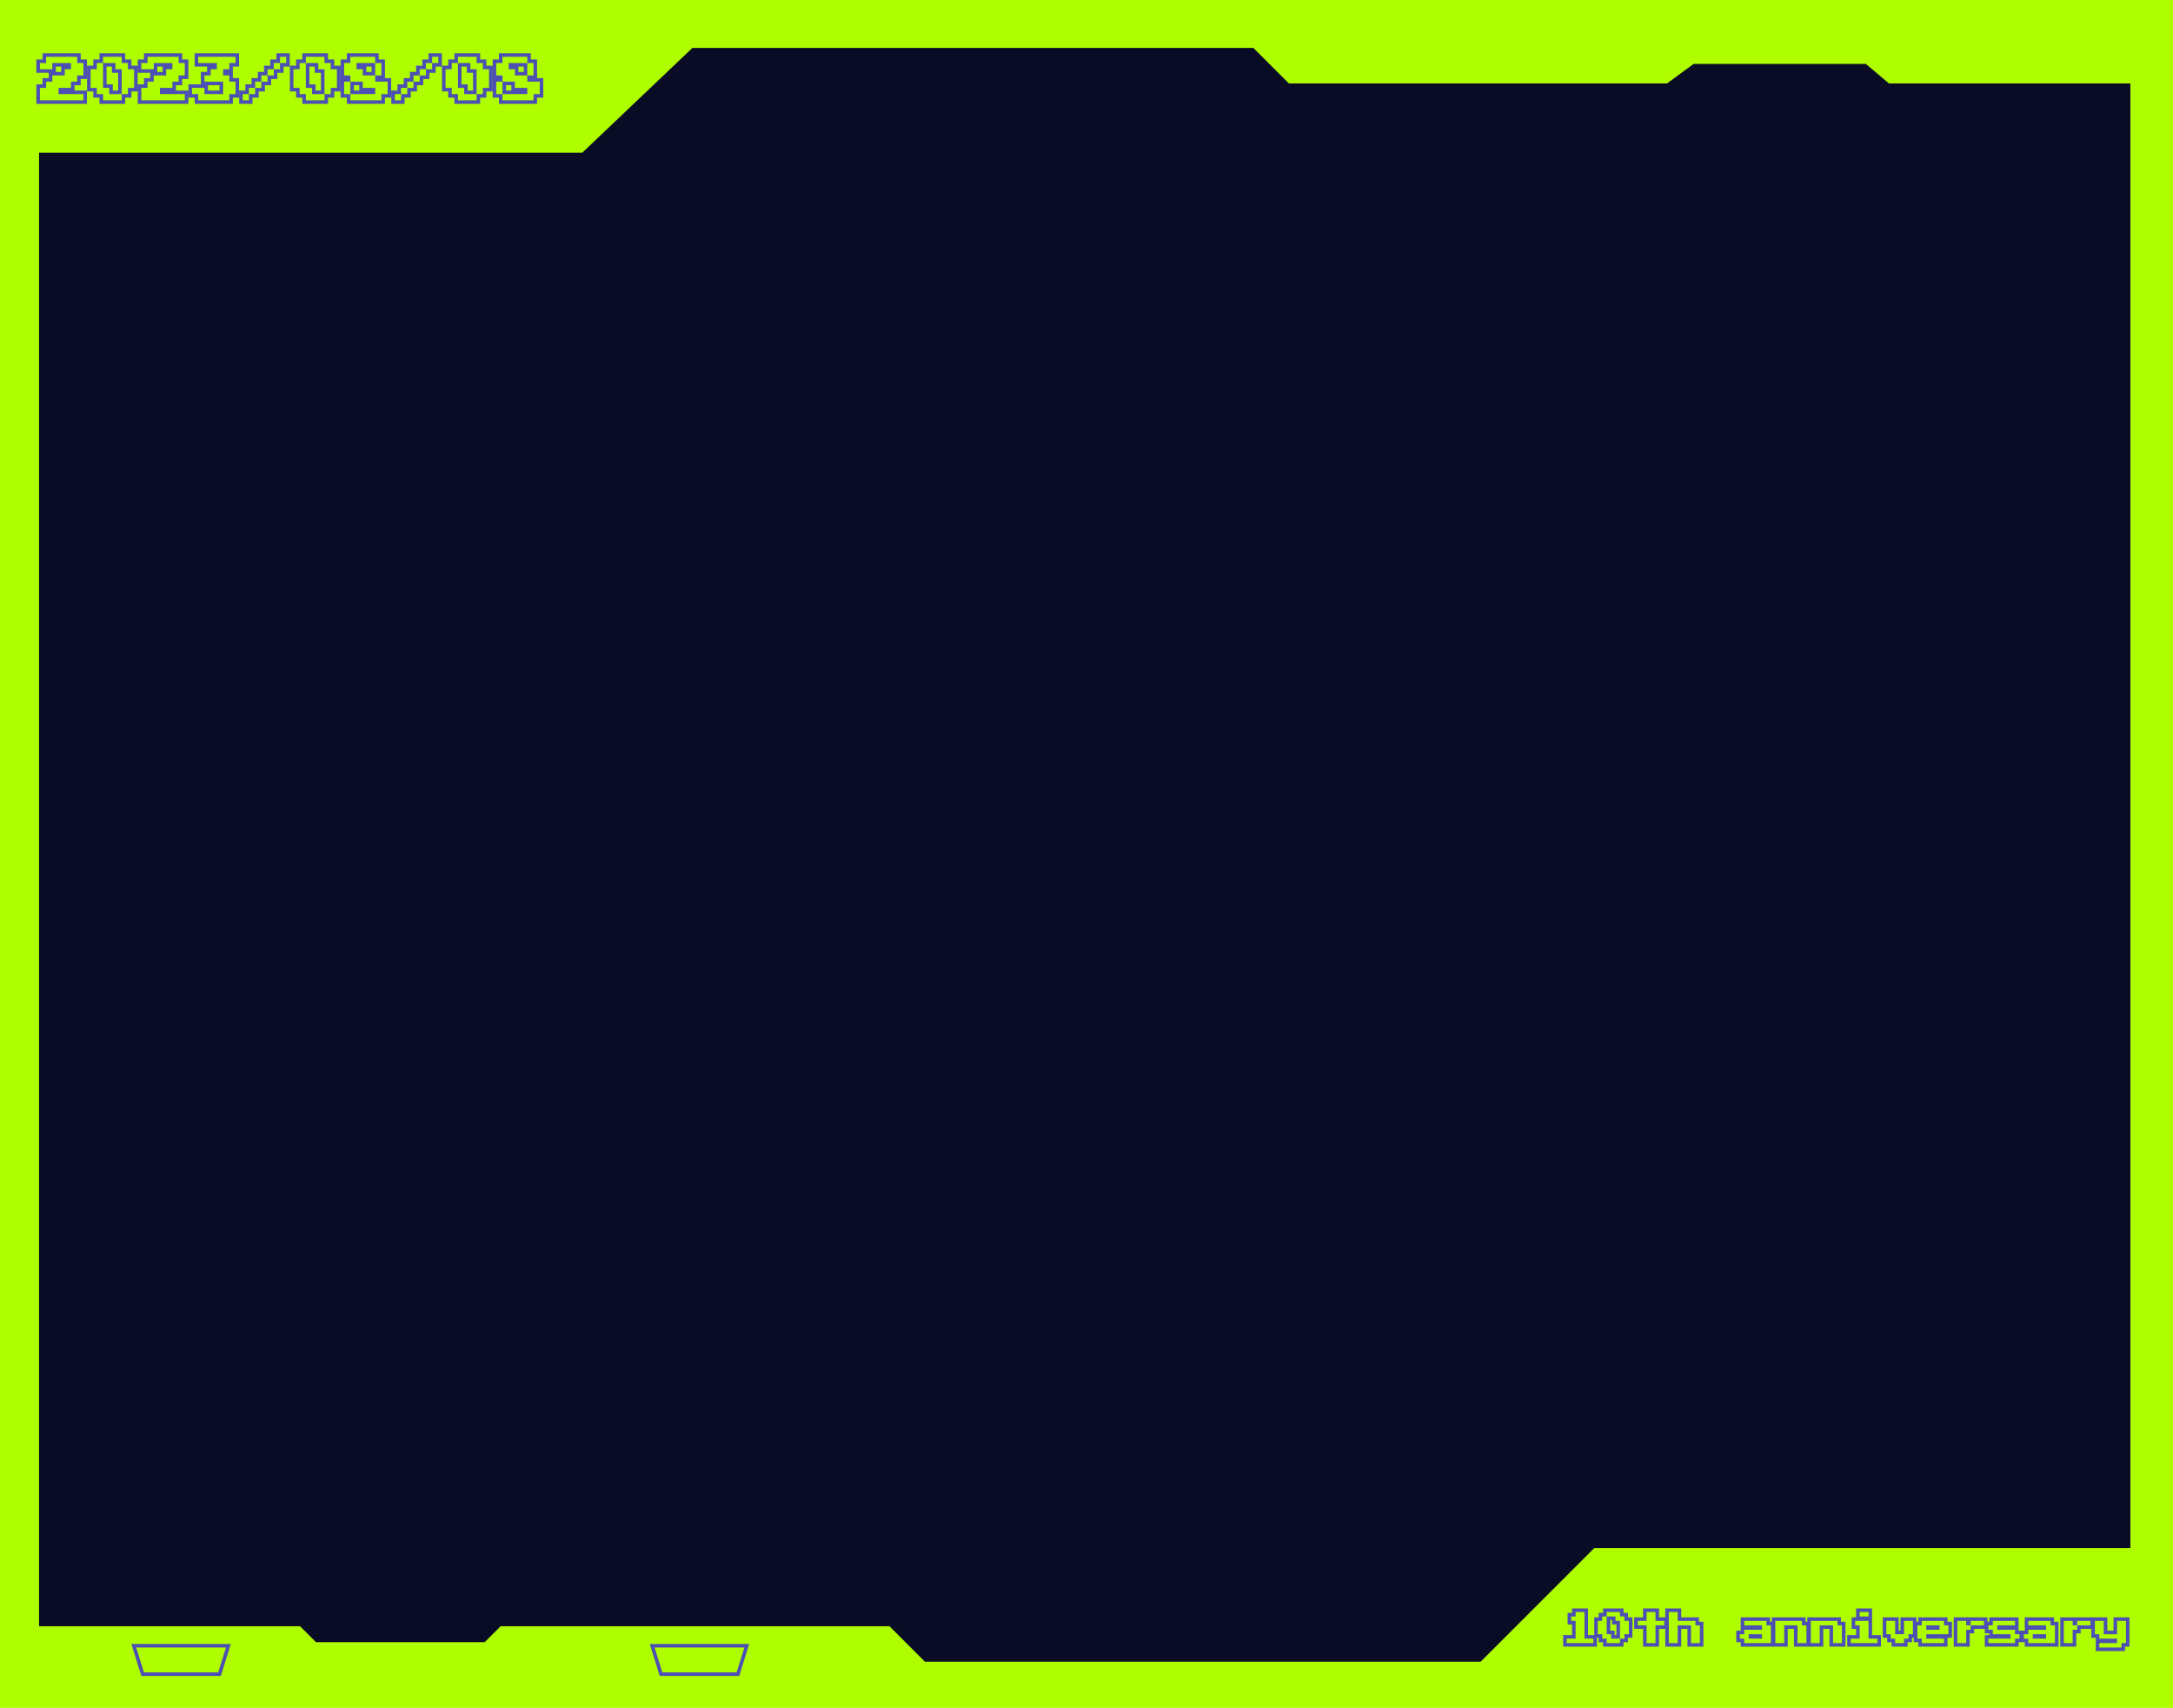 <svg width="612" height="481" viewBox="0 0 612 481" fill="none" xmlns="http://www.w3.org/2000/svg">
<path d="M0 0H612V481H0V0Z" fill="#AFFE00"></path>
<path fill-rule="evenodd" clip-rule="evenodd" d="M11.99 15H22.74V16.75H24.49V22.25H22.74V24H20.99V25.5H24.49V29.25H10.24V23.75H11.99V22H13.74V20.5H10.24V16.75H11.99V15ZM15.74 20.25H17.24V18.75H15.74V20.25ZM19.99 17.75V19.5H18.24V21.25H14.74V23H12.99V24.75H11.24V28.25H23.49V26.5H16.49V24.75H19.99V23H21.74V21.25H23.49V17.75H21.74V16H12.99V17.75H11.24V19.5H14.74V17.75H19.99ZM28.02 15H35.27V16.75H37.02V18.5H38.77V25.75H37.02V27.5H35.27V29.25H28.02V27.5H26.27V25.75H24.52V18.5H26.27V16.75H28.02V15ZM29.02 17.75H27.27V19.5H25.52V24.75H27.27V26.5H29.02V28.25H34.27V26.5H36.02V24.75H37.77V19.5H36.02V17.75H34.27V16H29.02V17.75ZM34.27 26.5V19.5H32.52V17.75H29.02V24.75H30.77V26.5H34.27ZM33.27 25.5V20.5H31.52V18.75H30.02V23.75H31.77V25.5H33.27ZM40.55 15H51.3V16.75H53.05V22.25H51.3V24H49.55V25.5H53.05V29.25H38.8V23.75H40.55V22H42.3V20.5H38.8V16.75H40.55V15ZM44.3 20.25H45.8V18.75H44.3V20.25ZM48.55 17.75V19.5H46.8V21.25H43.3V23H41.55V24.75H39.8V28.25H52.05V26.5H45.05V24.75H48.55V23H50.3V21.25H52.05V17.75H50.3V16H41.55V17.75H39.8V19.5H43.3V17.75H48.55ZM54.83 15H67.33V18.75H65.58V22H67.33V27.5H65.58V29.25H54.83V27.5H53.08V23.75H56.58V20.25H58.33V18.75H54.83V15ZM61.08 17.75V19.5H59.33V21.25H57.58V23H62.83V26.5H57.58V24.75H54.08V26.5H55.83V28.25H64.58V26.5H66.33V23H64.58V21.25H62.83V19.5H64.58V17.75H66.33V16H55.83V17.75H61.08ZM58.58 25.5H61.83V24H58.58V25.5ZM77.86 15H81.61V18.75H79.86V20.5H78.11V22.25H76.36V24H74.61V25.75H72.86V27.5H71.11V29.25H67.36V25.5H69.11V23.75H70.86V22H72.61V20.25H74.36V18.5H76.11V16.75H77.86V15ZM78.86 17.75H77.11V19.5H75.36V21.25H73.61V23H71.86V24.75H70.11V26.5H68.36V28.25H70.11V26.5H71.86V24.75H73.61V23H75.36V21.25H77.11V19.5H78.86V17.75H80.61V16H78.86V17.75ZM85.14 15H92.39V16.75H94.14V18.5H95.89V25.75H94.14V27.5H92.39V29.25H85.14V27.5H83.39V25.75H81.64V18.5H83.39V16.75H85.14V15ZM86.14 17.75H84.39V19.5H82.64V24.75H84.39V26.5H86.14V28.25H91.39V26.5H93.14V24.75H94.89V19.5H93.14V17.75H91.39V16H86.14V17.75ZM91.39 26.5V19.5H89.64V17.75H86.14V24.75H87.89V26.5H91.39ZM90.39 25.5V20.5H88.64V18.75H87.14V23.75H88.89V25.5H90.39ZM97.67 15H106.67V16.75H108.42V22H110.17V27.5H108.42V29.25H97.67V27.5H95.92V16.75H97.67V15ZM105.67 23V21.25H107.42V17.75H105.67V16H98.67V17.75H96.92V21.25H98.67V23H96.92V26.5H98.67V28.25H107.42V26.5H109.17V23H105.67ZM98.67 26.5H105.67V24.75H102.17V23H98.67V26.5ZM99.67 25.5H101.17V24H99.67V25.5ZM105.67 17.75H100.42V19.5H102.17V21.25H105.67V17.75ZM104.67 18.75H103.17V20.25H104.67V18.75ZM120.7 15H124.45V18.75H122.7V20.5H120.95V22.25H119.2V24H117.45V25.75H115.7V27.5H113.95V29.25H110.2V25.5H111.95V23.75H113.7V22H115.45V20.25H117.2V18.5H118.95V16.75H120.7V15ZM121.7 17.75H119.95V19.5H118.2V21.25H116.45V23H114.7V24.75H112.95V26.5H111.2V28.25H112.95V26.5H114.7V24.75H116.45V23H118.2V21.25H119.95V19.5H121.7V17.75H123.45V16H121.7V17.75ZM127.98 15H135.23V16.75H136.98V18.5H138.73V25.75H136.98V27.5H135.23V29.25H127.98V27.5H126.23V25.75H124.48V18.5H126.23V16.75H127.98V15ZM128.98 17.75H127.23V19.5H125.48V24.75H127.23V26.5H128.98V28.25H134.23V26.5H135.98V24.75H137.73V19.5H135.98V17.75H134.23V16H128.98V17.75ZM134.23 26.5V19.5H132.48V17.75H128.98V24.75H130.73V26.5H134.23ZM133.23 25.5V20.5H131.48V18.75H129.98V23.75H131.73V25.5H133.23ZM140.51 15H149.51V16.75H151.26V22H153.01V27.5H151.26V29.25H140.51V27.5H138.76V16.75H140.51V15ZM148.51 23V21.25H150.26V17.75H148.51V16H141.51V17.75H139.76V21.25H141.51V23H139.76V26.5H141.51V28.25H150.26V26.5H152.01V23H148.51ZM141.51 26.5H148.51V24.75H145.01V23H141.51V26.5ZM142.51 25.5H144.01V24H142.51V25.5ZM148.51 17.75H143.26V19.5H145.01V21.25H148.51V17.75ZM147.51 18.75H146.01V20.25H147.51V18.75Z" fill="#4D50B3"></path>
<path fill-rule="evenodd" clip-rule="evenodd" d="M442.75 453H447.25V460.5H449V455.5H450.25V454.25H451.5V453H457.25V454.25H458.5V455.5H459.75V461.25H458.5V462.5H457.25V463.75H451.5V462.5H450.25V461.25H449.75V463.75H440.25V460.5H442.75V457.5H441.5V454.25H442.75V453ZM443.75 461.5H441.25V462.75H448.75V461.5H446.25V454H443.75V455.25H442.5V456.5H443.75V461.5ZM452.5 455.25H451.25V456.5H450V460.25H451.25V461.5H452.5V462.75H456.25V461.5H457.5V460.25H458.75V456.5H457.5V455.25H456.25V454H452.5V455.25ZM456.25 461.5V456.5H455V455.25H452.5V460.25H453.75V461.5H456.25ZM455.25 460.5V457.5H454V456.25H453.5V459.25H454.75V460.5H455.25ZM462.75 453H467.25V455.5H469V453H473.5V455.5H478.5V456.75H479.75V463.75H475.25V458.75H473.5V463.75H469V458.75H467.25V463.75H462.75V458.75H460.25V455.5H462.75V453ZM463.75 456.5H461.25V457.75H463.75V462.75H466.25V457.75H468.75V456.5H466.25V454H463.75V456.5ZM472.5 457.75H476.25V462.75H478.75V457.75H477.5V456.5H472.5V454H470V462.75H472.5V457.75ZM490.25 455.5H498.5V456.75H499V455.5H508.5V456.75H509V455.5H518.5V456.75H519.75V463.75H515.25V458.75H513.5V463.75H505.25V458.75H503.5V463.75H490.25V462.5H489V459.25H490.25V455.5ZM496.25 457.75V459H491.25V460.25H490V461.5H491.25V462.75H498.75V457.75H497.5V456.5H491.25V457.75H496.25ZM502.5 457.75H506.25V462.75H508.75V457.75H507.5V456.5H500V462.75H502.5V457.75ZM512.5 457.75H516.25V462.75H518.75V457.75H517.5V456.5H510V462.75H512.5V457.75ZM496.25 460.25V461.5H492.5V460.25H496.25ZM521.5 455.5H522.75V453H527.25V460.5H529.75V463.75H520.25V460.5H522.75V458.75H521.5V455.5ZM523.75 461.5H521.25V462.75H528.75V461.5H526.25V456.5H522.5V457.75H523.75V461.5ZM530.25 455.5H534.75V459.25H535.25V455.5H539.75V456.75H540.25V455.5H548.5V456.75H549.75V461.25H548.5V463.75H540.25V462.5H539V461.25H538.5V462.5H537.25V463.75H532.75V462.5H531.5V461.25H530.25V455.5ZM542.5 461.5V460.25H548.75V457.75H547.5V456.5H541.25V457.75H540V461.5H541.25V462.75H547.5V461.5H542.5ZM536.25 460.25H533.75V456.5H531.25V460.25H532.5V461.5H533.75V462.75H536.25V461.5H537.5V460.25H538.75V456.5H536.25V460.25ZM546.25 457.75V459H542.5V457.75H546.25ZM550.25 455.5H559.75V456.75H560.25V455.5H568.5V459.25H570.25V455.5H578.5V456.75H579.75V463.75H570.25V462.5H568.5V463.75H559V460.5H560.25V460H559V458.75H556V460H554.75V463.75H550.25V455.5ZM553.75 459H555V457.75H558.75V456.5H555V457.75H553.75V456.5H551.25V462.75H553.75V459ZM566.25 460.25V461.5H560V462.75H567.5V461.5H568.75V460.25H567.5V459H562.5V457.75H567.5V456.5H561.25V457.75H560V459H561.25V460.25H566.25ZM576.25 457.75V459H571.25V460.25H570V461.5H571.25V462.75H578.75V457.75H577.5V456.5H571.25V457.75H576.25ZM576.25 460.25V461.5H572.5V460.25H576.25ZM580.25 455.5H593.5V459.25H595.25V455.5H599.75V463.75H598.5V465H590.25V461.25H589V458.75H586V460H584.75V463.75H580.25V455.5ZM583.75 459H585V457.75H588.75V456.5H585V457.75H583.75V456.5H581.25V462.75H583.75V459ZM596.25 461.5V462.75H591.25V464H597.5V462.75H598.75V456.5H596.25V460.25H592.5V456.5H590V460.25H591.25V461.5H596.25ZM523.75 455.25H526.25V454H523.75V455.25Z" fill="#4D50B3"></path>
<path d="M164 43H11V458H84.5L89 462.5H136.5L141 458H250.5L260.5 468H417L449 436H600V23.5H532L525.5 18H477L469.5 23.5H363L353 13.5H195L164 43Z" fill="#0A0C25"></path>
<path d="M40.168 471.5L37.679 463.5H64.321L61.832 471.5H40.168Z" stroke="#4D50B3"></path>
<path d="M186.168 471.5L183.679 463.5H210.321L207.832 471.5H186.168Z" stroke="#4D50B3"></path>
</svg>
